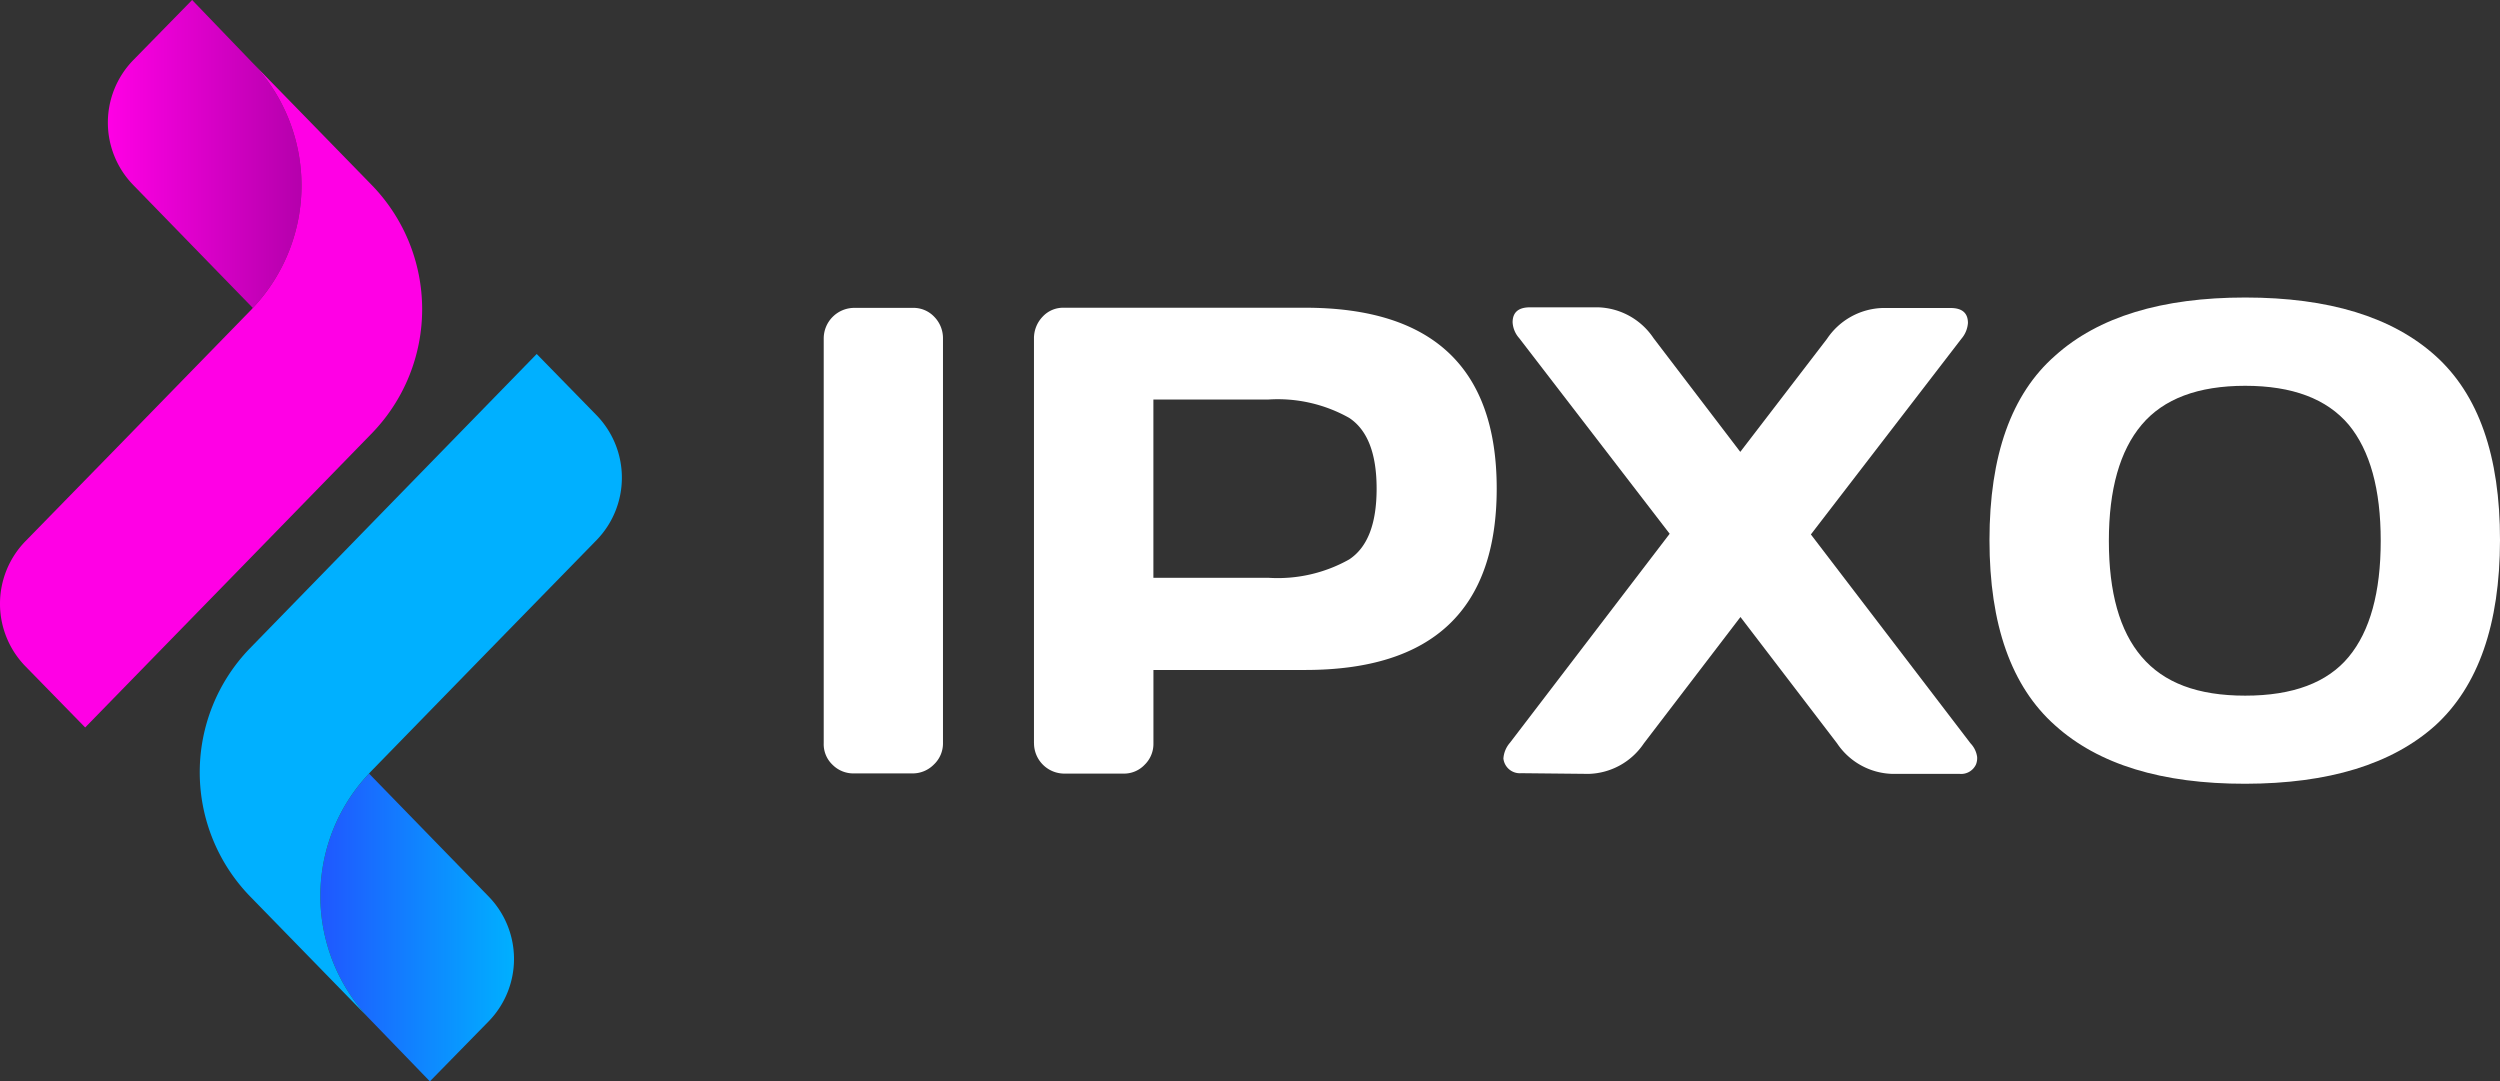 <svg xmlns="http://www.w3.org/2000/svg" xmlns:xlink="http://www.w3.org/1999/xlink" width="303.137" height="131.12" viewBox="0 0 303.137 131.12">
  <rect x="0" y="0" width="303.137" height="131.12" fill="#333333" stroke="none"/>
  <defs>
    <style>
      .cls-1 {
        fill: #fff;
      }

      .cls-2 {
        fill: url(#linear-gradient);
      }

      .cls-3 {
        fill: #00b0ff;
      }

      .cls-4 {
        fill: url(#linear-gradient-2);
      }

      .cls-5 {
        fill: #ff00e5;
      }
    </style>
    <linearGradient id="linear-gradient" y1="0.5" x2="1" y2="0.5" gradientUnits="objectBoundingBox">
      <stop offset="0" stop-color="#2057ff"/>
      <stop offset="1" stop-color="#00b0ff"/>
    </linearGradient>
    <linearGradient id="linear-gradient-2" x1="1" y1="0.5" x2="0" y2="0.5" gradientUnits="objectBoundingBox">
      <stop offset="0" stop-color="#b500ac"/>
      <stop offset="1" stop-color="#ff00e5"/>
    </linearGradient>
  </defs>
  <g id="Group_50" data-name="Group 50" transform="translate(0)">
    <g id="Group_24" data-name="Group 24" transform="translate(99.877 36.075)">
      <path id="Path_25" data-name="Path 25" class="cls-1" d="M222.086,560.694V511.662a3.712,3.712,0,0,1,3.645-3.738h7.151a3.459,3.459,0,0,1,2.609,1.083,3.706,3.706,0,0,1,1.056,2.635v49.032a3.517,3.517,0,0,1-1.1,2.615,3.6,3.6,0,0,1-2.589,1.083H225.73a3.556,3.556,0,0,1-2.569-1.042A3.433,3.433,0,0,1,222.086,560.694Z" transform="translate(-222.083 -506.667)"/>
      <path id="Path_26" data-name="Path 26" class="cls-1" d="M270.857,560.656V511.624a3.768,3.768,0,0,1,1.036-2.635,3.383,3.383,0,0,1,2.549-1.1h29.3q23.244,0,23.224,21.962t-23.224,21.962h-18.4v8.867a3.537,3.537,0,0,1-1.056,2.615,3.441,3.441,0,0,1-2.549,1.083h-7.21a3.685,3.685,0,0,1-3.665-3.718Zm14.48-20.021h13.942a17.676,17.676,0,0,0,9.8-2.227c2.231-1.471,3.326-4.331,3.326-8.581s-1.1-7.109-3.326-8.581a17.677,17.677,0,0,0-9.8-2.227H285.337Z" transform="translate(-245.36 -506.65)"/>
      <path id="Path_27" data-name="Path 27" class="cls-1" d="M381.9,564.288a2,2,0,0,1-2.151-1.777,3.253,3.253,0,0,1,.8-1.921l19.36-25.333-18.244-23.719a3.145,3.145,0,0,1-.8-1.921c0-1.205.7-1.818,2.111-1.818h8.246a8.39,8.39,0,0,1,6.732,3.739l10.517,13.79,10.516-13.708a8.414,8.414,0,0,1,6.732-3.739h8.246c1.414,0,2.111.613,2.111,1.818a3.291,3.291,0,0,1-.8,1.921l-18.244,23.719,19.36,25.333a2.95,2.95,0,0,1,.8,1.655,2.085,2.085,0,0,1-.14.9,1.982,1.982,0,0,1-1.992,1.144H426.9a8.331,8.331,0,0,1-6.692-3.7L408.493,545.35l-11.712,15.322a8.331,8.331,0,0,1-6.692,3.7Z" transform="translate(-297.331 -506.61)"/>
      <path id="Path_28" data-name="Path 28" class="cls-1" d="M546.551,557.472q-7.867,7.049-23.044,7.069t-23.045-7.069Q492.495,550.4,492.495,535t7.967-22.371q7.847-7.049,23.045-7.048t23.044,7.048q7.868,7.048,7.847,22.371T546.551,557.472Zm-10.5-36.467q-3.983-4.719-12.548-4.719t-12.548,4.719q-3.983,4.72-3.984,14.076c0,6.251,1.295,10.93,3.984,14.076s6.772,4.7,12.548,4.7,9.959-1.573,12.548-4.7,3.884-7.825,3.884-14.076S538.644,524.152,536.054,521.005Z" transform="translate(-351.138 -505.581)"/>
    </g>
    <g id="Group_25" data-name="Group 25" transform="translate(24.218 42.922)">
      <path id="Path_29" data-name="Path 29" class="cls-2" d="M111.381,643.076l7.23,7.478,7.15-7.3a10.852,10.852,0,0,0,.015-15.072l-.015-.016-14.529-14.934A21.618,21.618,0,0,0,111.381,643.076Z" transform="translate(-90.704 -562.357)"/>
      <path id="Path_30" data-name="Path 30" class="cls-3" d="M83.4,584.063,98.028,599.07a21.618,21.618,0,0,1-.148-29.845c.052-.055.1-.115.148-.169l16.3-16.724,11.159-11.43a10.869,10.869,0,0,0,.008-15.095l-7.284-7.456L99.39,537.661,83.366,554.113A21.607,21.607,0,0,0,83.4,584.063Z" transform="translate(-77.351 -518.351)"/>
    </g>
    <g id="Group_26" data-name="Group 26" transform="translate(0 0)">
      <path id="Path_31" data-name="Path 31" class="cls-4" d="M73.471,445.8l-7.213-7.5-7.167,7.32a10.852,10.852,0,0,0-.015,15.071l.015.016,14.529,14.935A21.618,21.618,0,0,0,73.471,445.8Z" transform="translate(-42.961 -438.301)"/>
      <path id="Path_32" data-name="Path 32" class="cls-5" d="M76.161,467.289,61.531,452.282a21.618,21.618,0,0,1,.148,29.845c-.052.055-.1.115-.148.169l-16.3,16.724L34.073,510.443a10.869,10.869,0,0,0-.009,15.095l7.285,7.456,18.82-19.3,16.023-16.452A21.607,21.607,0,0,0,76.161,467.289Z" transform="translate(-31.021 -444.786)"/>
    </g>
  </g>
</svg>
